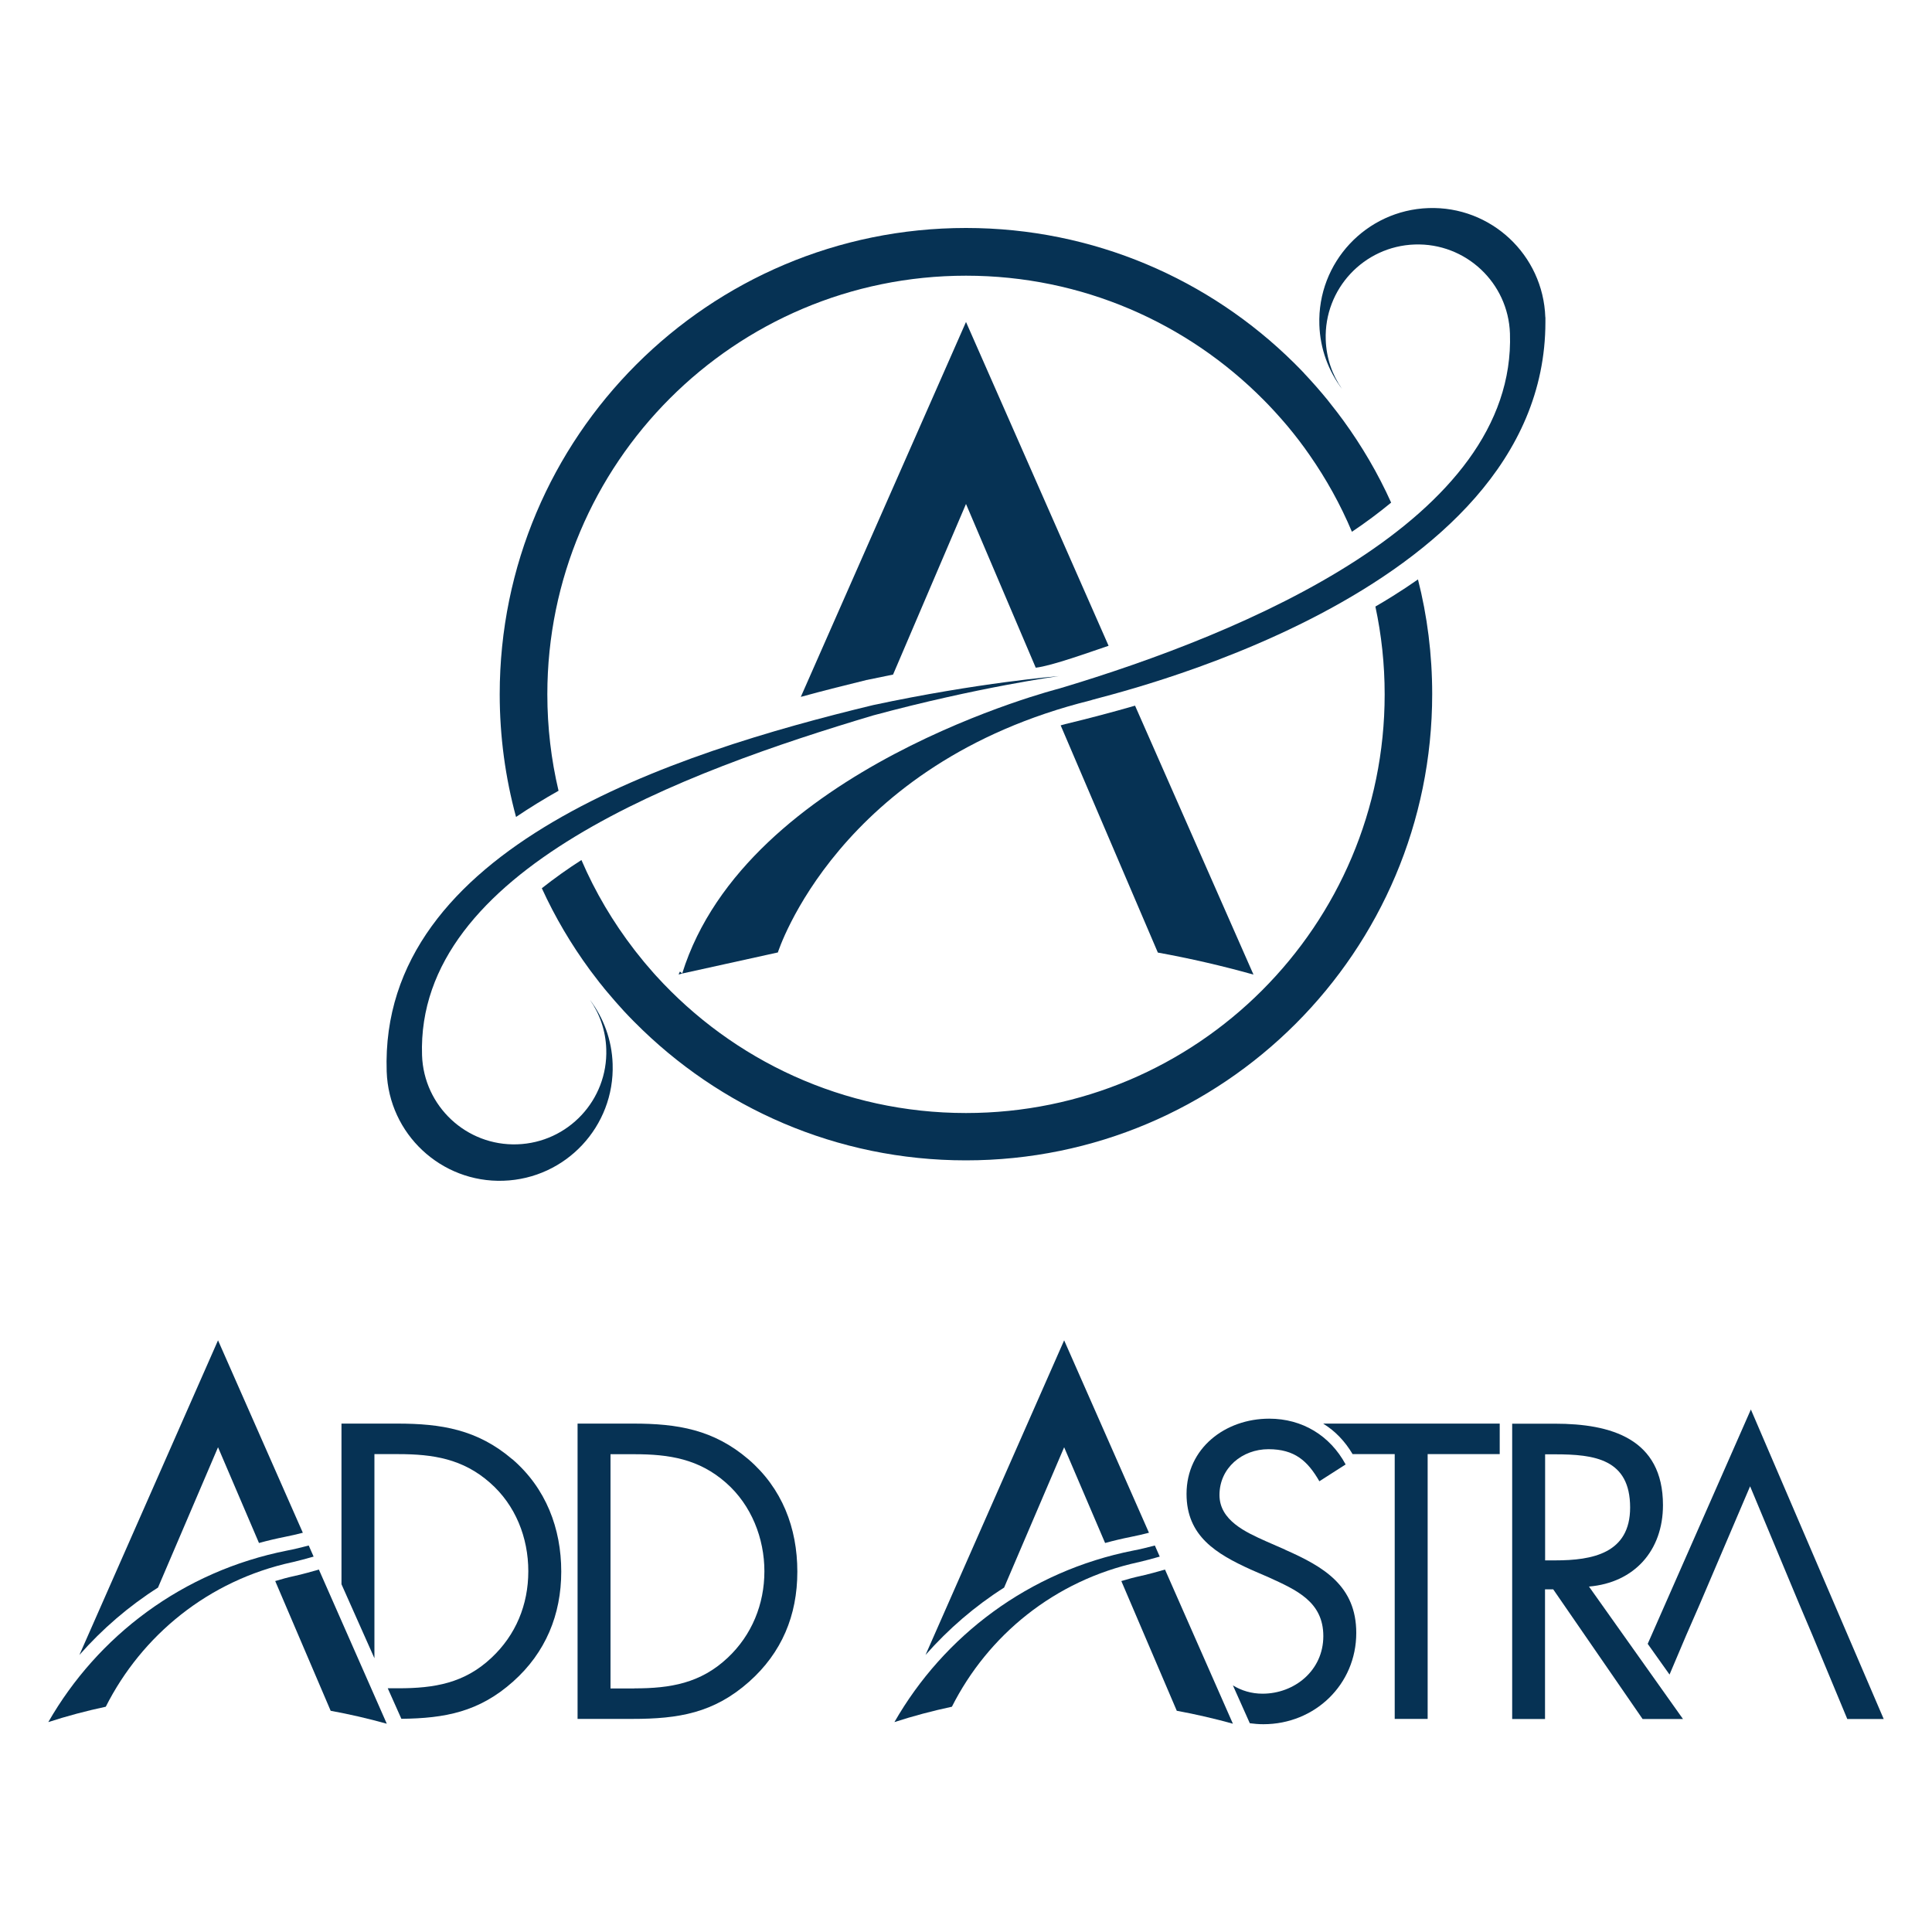 <?xml version="1.0" encoding="UTF-8"?>
<svg id="Capa_1" data-name="Capa 1" xmlns="http://www.w3.org/2000/svg" viewBox="0 0 200 200">
  <defs>
    <style>
      .cls-1 {
        fill: #063254;
      }
    </style>
  </defs>
  <g>
    <g>
      <path class="cls-1" d="M56.66,71.88c0-23.94,19.41-43.34,43.34-43.34,12.04,0,22.92,4.91,30.78,12.83,.33,.33,.66,.67,.97,1.01,.12,.13,.23,.25,.35,.38,.33,.36,.65,.73,.97,1.1,.08,.09,.16,.18,.23,.27,.8,.96,1.56,1.95,2.27,2.98,1.72,2.47,3.2,5.13,4.38,7.94,1.43-.96,2.79-1.97,4.06-3.02-1.36-3.02-3.04-5.88-4.97-8.53h0c-.06-.08-.12-.16-.18-.24-.27-.37-.55-.74-.84-1.1-.11-.14-.22-.28-.33-.42-.1-.12-.19-.24-.28-.36h0c-.77-.94-1.57-1.85-2.41-2.74,0,0,0-.02-.01-.02-.33-.35-.68-.7-1.02-1.04,0,0-.02-.02-.03-.03h0c-8.72-8.62-20.71-13.95-33.94-13.95-26.66,0-48.27,21.61-48.27,48.27,0,4.39,.59,8.65,1.69,12.7,1.38-.93,2.85-1.84,4.4-2.71-.76-3.21-1.16-6.55-1.16-9.98Z"/>
      <path class="cls-1" d="M146.79,59.98c-.83,.58-1.7,1.16-2.6,1.72-.59,.37-1.19,.73-1.81,1.09,.63,2.93,.96,5.97,.96,9.09,0,23.94-19.41,43.34-43.34,43.34-12.7,0-24.12-5.47-32.05-14.17-.09-.1-.19-.2-.28-.31-.26-.29-.51-.58-.76-.88-.08-.09-.16-.18-.23-.27-.29-.35-.58-.71-.86-1.07-.06-.07-.11-.14-.17-.22-2.18-2.83-4.03-5.94-5.46-9.27-1.44,.92-2.81,1.9-4.1,2.92,1.37,3,3.04,5.82,4.97,8.45h0c.05,.07,.1,.13,.15,.2,.28,.37,.56,.74,.84,1.1,.1,.13,.2,.25,.3,.37,.16,.2,.32,.41,.49,.6h0c.57,.68,1.15,1.35,1.76,2.01,0,0,0,0,0,0,.32,.34,.64,.68,.97,1.01,.05,.05,.09,.1,.14,.14h0c8.75,8.82,20.87,14.29,34.28,14.29,26.66,0,48.27-21.61,48.27-48.27,0-4.11-.51-8.1-1.48-11.9Z"/>
    </g>
    <path class="cls-1" d="M80.52,98.61s6.19-19.61,32.39-26.11c.66-.35,47.07-10.47,47.07-39.16v-.5s-.01,0-.01,0c0,0,0,0,0,0-.22-6.46-5.63-11.52-12.09-11.3-6.46,.22-11.52,5.63-11.3,12.09,.08,2.5,.95,4.78,2.35,6.64-1.01-1.45-1.63-3.2-1.69-5.1-.18-5.27,3.95-9.68,9.21-9.86,5.27-.18,9.68,3.95,9.86,9.21,0,0,0,0,0,0h0c.65,19.28-27.37,31-46.7,36.77h0s-32.36,8.2-38.99,29.49l9.89-2.18h0Z"/>
    <path class="cls-1" d="M70.38,100.58l-.13,.3c.13-.03,.25-.07,.38-.1l-.24-.2Z"/>
    <path class="cls-1" d="M110.26,74.96c-.07,.02-.23,.06-.46,.13l10.06,23.52c3.36,.61,6.66,1.37,9.9,2.28l-12.26-27.84c-2.33,.67-4.74,1.31-7.23,1.91Z"/>
    <path class="cls-1" d="M90.39,74.06c10.81-2.92,19.22-4.07,19.22-4.07,0,0-8.33,.67-19.22,3-20.47,4.94-51.15,14.67-50.36,37.94h0s0,0,0,0c.22,6.46,5.63,11.52,12.09,11.3,6.46-.22,11.52-5.63,11.3-12.09-.08-2.5-.95-4.78-2.35-6.64,1.01,1.45,1.63,3.2,1.69,5.1,.18,5.27-3.95,9.68-9.21,9.86-5.27,.18-9.68-3.95-9.86-9.21,0,0,0,0,0,0h0c-.65-19.28,27.37-29.42,46.7-35.19Z"/>
    <path class="cls-1" d="M89.76,70.39l.07-.02c.89-.19,1.76-.37,2.62-.54l7.55-17.66,7.22,16.95c1.68-.19,5.72-1.66,7.54-2.27l-14.76-33.52-17.1,38.81c2.45-.67,4.77-1.25,6.86-1.76Z"/>
  </g>
  <path class="cls-1" d="M159.95,177.95h-3.41v-30.57h4.42c5.8,0,11.19,1.54,11.19,8.43,0,4.7-2.96,8.03-7.66,8.43l9.73,13.71h-4.18l-9.25-13.42h-.85v13.42Zm0-16.42h1.05c3.85,0,7.75-.73,7.75-5.47,0-5.03-3.69-5.51-7.79-5.51h-1.01v10.99Z"/>
  <path class="cls-1" d="M59.79,147.37h5.76c4.58,0,8.31,.61,11.92,3.69,3.49,3,5.07,7.1,5.07,11.64s-1.62,8.39-4.99,11.39c-3.65,3.24-7.3,3.85-12.08,3.85h-5.68v-30.57Zm5.88,27.41c3.73,0,6.85-.53,9.65-3.16,2.51-2.35,3.81-5.56,3.81-8.96s-1.34-6.85-3.97-9.16c-2.8-2.47-5.88-2.96-9.49-2.96h-2.47v24.25h2.47Z"/>
  <polygon class="cls-1" points="181.25 145.91 170.57 170.17 172.83 173.35 174.56 169.27 175.94 166.11 181.17 153.86 186.28 166.11 187.62 169.27 191.23 177.95 195 177.95 181.25 145.91"/>
  <g>
    <g>
      <path class="cls-1" d="M16.35,164.36l6.22-14.54,4.24,9.91c.87-.24,1.76-.45,2.66-.63,.62-.12,1.25-.27,1.88-.43l-8.78-19.92-14.35,32.57c2.38-2.7,5.11-5.05,8.13-6.97Z"/>
      <path class="cls-1" d="M30.66,163.1l-.11,.03c-.7,.15-1.38,.33-2.06,.54l5.74,13.43c1.97,.36,3.91,.81,5.81,1.34l-7.03-15.96c-.82,.24-1.61,.45-2.35,.63Z"/>
    </g>
    <path class="cls-1" d="M32.47,161.15l-.51-1.16c-.75,.2-1.49,.38-2.22,.52h0c-10.85,2.14-19.64,8.86-24.74,17.76,1.94-.63,3.93-1.16,5.95-1.59,3.72-7.37,10.6-13.07,19.3-14.96,0,0,0,0,.01,0h0c.71-.17,1.44-.36,2.2-.58Z"/>
  </g>
  <g>
    <g>
      <path class="cls-1" d="M103.94,164.36l6.22-14.54,4.24,9.91c.87-.24,1.76-.45,2.66-.63,.62-.12,1.25-.27,1.88-.43l-8.78-19.92-14.35,32.57c2.38-2.7,5.11-5.05,8.13-6.97Z"/>
      <path class="cls-1" d="M118.25,163.1l-.11,.03c-.7,.15-1.38,.33-2.06,.54l5.74,13.43c1.97,.36,3.91,.81,5.81,1.34l-7.03-15.96c-.82,.24-1.61,.45-2.35,.63Z"/>
    </g>
    <path class="cls-1" d="M120.06,161.15l-.51-1.16c-.75,.2-1.49,.38-2.22,.52h0c-10.85,2.14-19.64,8.86-24.74,17.76,1.94-.63,3.93-1.16,5.95-1.59,3.72-7.37,10.6-13.07,19.3-14.96,0,0,0,0,.01,0h0c.71-.17,1.44-.36,2.2-.58Z"/>
  </g>
  <path class="cls-1" d="M53.03,151.06c-3.61-3.08-7.34-3.69-11.92-3.69h-5.76v16.63l3.41,7.66v-21.13h2.47c3.61,0,6.69,.49,9.49,2.96,2.64,2.31,3.97,5.68,3.97,9.16s-1.3,6.61-3.81,8.96c-2.8,2.64-5.92,3.16-9.65,3.16h-1.09l1.41,3.16c4.53-.05,8.05-.72,11.56-3.85,3.37-3,4.99-6.93,4.99-11.39s-1.58-8.64-5.07-11.64Z"/>
  <path class="cls-1" d="M133.06,160.43l-2.03-.89c-2.07-.93-4.79-2.15-4.79-4.78,0-2.8,2.35-4.74,5.07-4.74s4.06,1.22,5.27,3.32l2.72-1.74c-1.62-3-4.5-4.74-7.91-4.74-4.54,0-8.56,3.04-8.56,7.79,0,4.38,3.08,6.2,6.65,7.83l1.87,.81c2.84,1.3,5.64,2.51,5.64,6.08s-3,5.96-6.29,5.96c-1.15,0-2.19-.32-3.07-.86l1.75,3.92c.46,.06,.92,.1,1.41,.1,5.31,0,9.61-4.1,9.61-9.45,0-4.87-3.37-6.85-7.34-8.6Z"/>
  <path class="cls-1" d="M137,147.37v.02c1.22,.75,2.24,1.82,3.02,3.14h4.36v27.41h3.41v-27.41h7.46v-3.16h-18.25Z"/>
</svg>